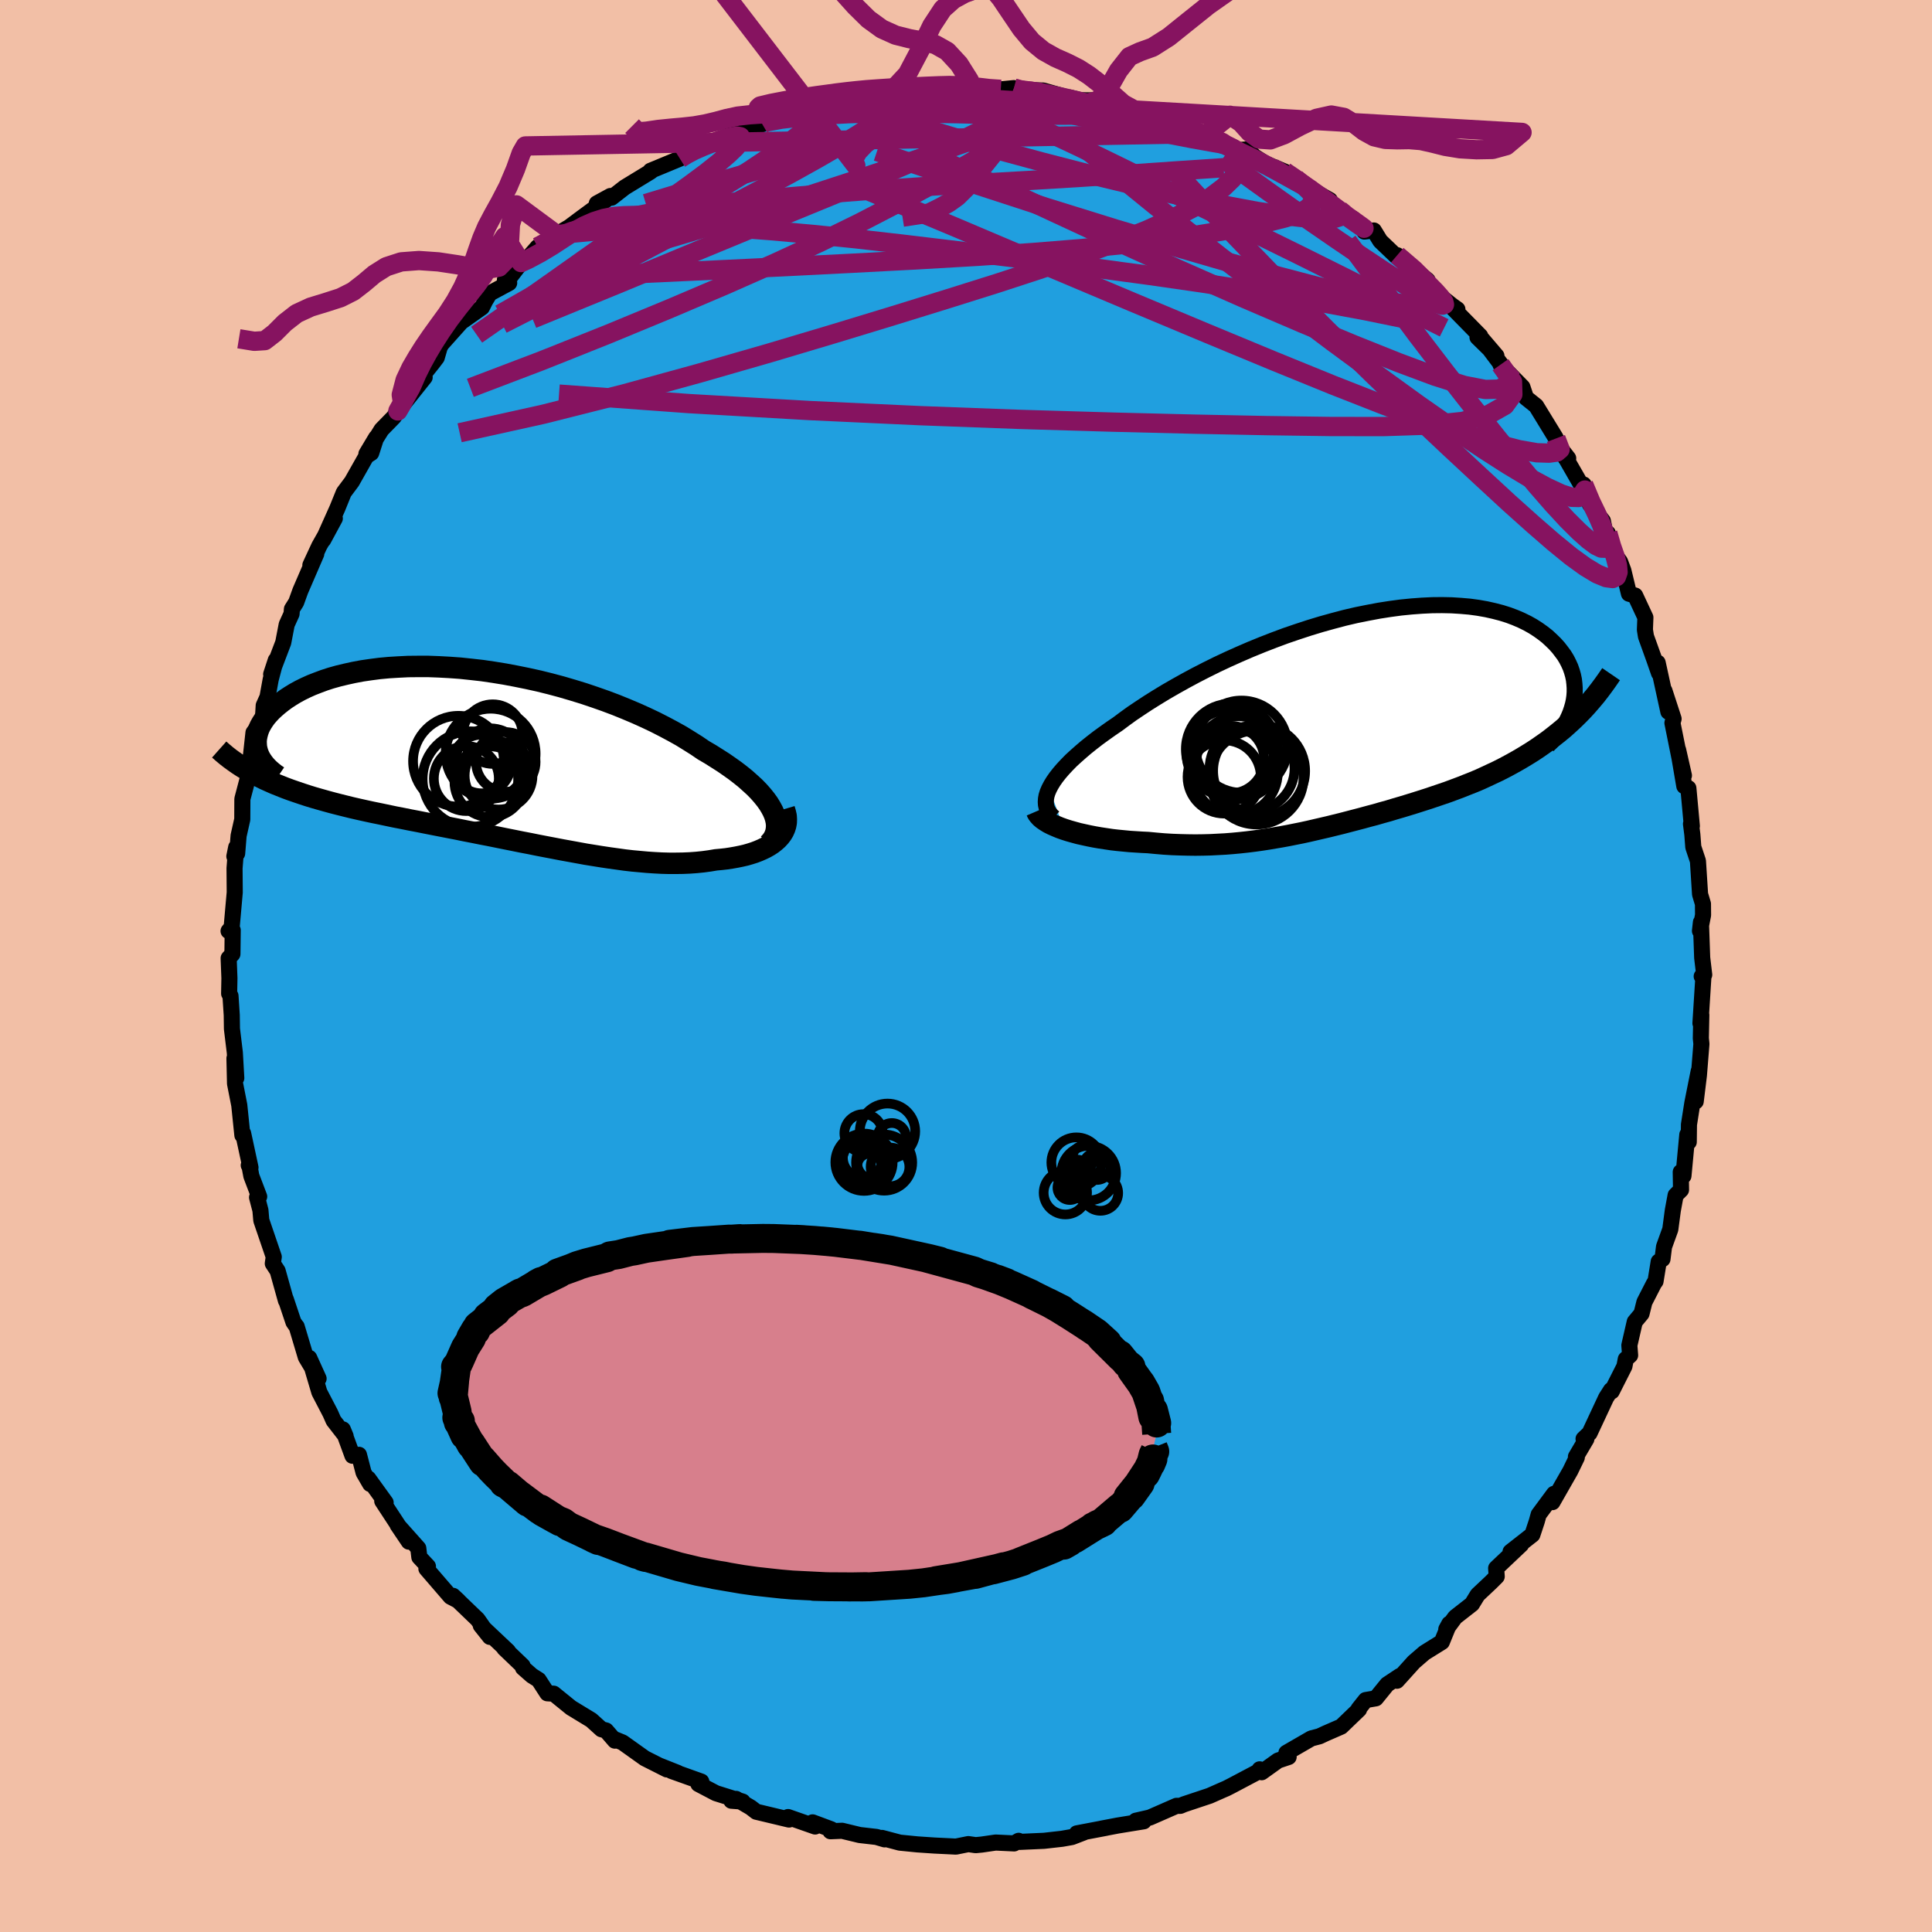 <svg xmlns="http://www.w3.org/2000/svg" width="500" height="500" viewBox="-100 -100 200 200"><defs><clipPath id="c"><path d="m29.31 5.75-.21-.39-.25-.41-.29-.4-.34-.42-.37-.42-.41-.42-.46-.42-.48-.43-.53-.43-.56-.43-.59-.42-.62-.43-.66-.42-.68-.43-.72-.42-.72-.49-.78-.49-.81-.5-.86-.48-.9-.48-.94-.48-.97-.46-1-.45-1.04-.44-1.06-.43-1.09-.41-1.11-.39-1.13-.38-1.14-.35-1.16-.34-1.16-.31-1.17-.29-1.18-.26-1.18-.24-1.17-.22L.4-8.62l-1.16-.17-1.15-.13-1.14-.12-1.12-.08-1.1-.06-1.09-.04h-1.06l-1.03.01-1.01.05-.98.06-.96.09-.92.12-.89.13-.85.16-.82.18-.79.19-.75.21-.71.23-.67.25-.64.25-.6.27-.57.28-.53.29-.49.3-.46.3-.42.31-.39.31-.36.31-.33.31-.29.31-.27.31-.23.32-.2.31-.18.32-.14.31-.11.32-.08.31-.06.31-.03.3.01.3.02.3.06.29.08.29.21 2.52.5.25.51.23.52.23.55.22.55.22.57.21.58.2.59.2.61.2.62.19.63.18.64.18.66.18.66.17.68.17.69.17.7.16.72.16.74.16.74.15.76.16.76.16.78.15.79.16.79.15.8.16.81.16.82.16.82.16.83.16.83.17.83.16.84.17.84.16.84.17.84.17.85.17.84.17.84.16.84.17.83.16.84.16.83.16.83.15.82.15.82.15.81.13.81.13.8.12.8.11.79.11.78.09.77.07.77.07.75.05.75.04.74.02h.73l.72-.01.71-.03.69-.05.69-.07.67-.09.66-.11.55-.05.54-.06.52-.08.51-.09.49-.1.48-.11.45-.13.44-.14.42-.16.39-.17.37-.18.35-.2.32-.21.29-.23.26-.23"/></clipPath><clipPath id="b"><path d="m-31.53 7.24.2-.38.24-.39.28-.4.33-.42.36-.42.41-.44.44-.45.49-.45.52-.46.55-.47.6-.48.62-.48.66-.48.69-.49.72-.49.71-.53.76-.55.82-.55.85-.56.91-.57.94-.57.99-.57 1.02-.57 1.06-.57 1.09-.56 1.11-.55 1.15-.54 1.16-.52 1.18-.51 1.2-.49 1.21-.47 1.21-.45 1.23-.42 1.22-.4 1.22-.37 1.22-.34 1.21-.32 1.2-.28 1.19-.24 1.17-.22 1.15-.18 1.12-.15 1.11-.11 1.08-.08 1.05-.05 1.02-.01.98.02.96.06.92.08.88.12.85.15.8.18.77.2.73.23.69.26.65.28.61.3.57.32.53.34.49.35.46.36.41.38.39.38.35.39.31.4.29.39.25.41.21.41.19.42.15.43.12.42.09.43.05.43.03.43v.44l-.03.42-.06.43-.09.42-.12.42-.34 1.61-.5.45-.52.43-.53.42-.53.41-.55.39-.56.39-.56.37-.58.36-.58.35-.59.34-.6.33-.6.32-.61.31-.62.29-.62.29-.63.29-.64.27-.66.26-.65.26-.67.25-.67.25-.67.23-.68.23-.68.23-.69.22-.69.22-.68.21-.69.21-.69.2-.69.21-.69.19-.69.2-.69.18-.69.19-.69.18-.69.18-.69.18-.69.17-.69.17-.69.16-.69.16-.69.16-.69.15-.7.14-.7.14-.7.13-.71.12-.71.12-.72.11-.72.1-.73.09-.74.08-.74.07-.76.06-.76.04-.77.04-.77.02-.79.01-.8-.01-.8-.02-.82-.03-.82-.05-.82-.07-.84-.08-.64-.03-.63-.04-.63-.04-.63-.06-.62-.06-.61-.07-.6-.09-.6-.09-.58-.1-.56-.11-.55-.12-.54-.12-.51-.14-.5-.14-.47-.15"/></clipPath><filter id="a"><feTurbulence baseFrequency=".05" numOctaves="3" result="noise" type="noise"/><feDisplacementMap in="SourceGraphic" in2="noise" scale="2"/></filter></defs><rect width="100%" height="100%" x="-100" y="-100" fill="#F2BFA6"/><path fill="#209FDF" stroke="#000" stroke-linejoin="round" stroke-width="1.667" d="m76.42.91-.26.16.19-.2-.32 5.06.09-.86-.05 2.41.06.59-.26 3.25-.33 2.7.31-3.14-.66 3.31-.35 2.23-.02 1.8-.15-.76-.4 4.27-.28-.4.03 1.84-.56.56-.29 1.57-.26 1.96-.65 1.8-.16 1.28-.39.26-.33 2.04-.16.22-.99 1.93-.3 1.2-.7.84-.56 2.44.08 1.03-.45.4-.14.74-1.31 2.59-.08-.13-.5.78-1.72 3.68-.62.59.29.02-1.08 1.83.09.08-.67 1.38-1.85 3.24.16-.86-1.59 2.15-.19.69-.46 1.39-2.26 1.77 1.1-.75-2.59 2.45.06.86-.6.6-1.38 1.3-.58.95-1.74 1.36-.92 1.25.31-.57-.77 1.89-1.8 1.12-1.1.95-1.75 1.94.3-.49-1.31.87-1.17 1.44-1.06.18-.73.92.05.05-1.85 1.78-1.63.71-.62.29-.84.22-2.58 1.49.23.43-1.1.37-1.69 1.21-.21-.3-.19.26-2.74 1.45-.53.27-.35.15-1.38.61-2.64.88-.38.16h-.4l-2.76 1.21-1.45.33.82.06-2.7.44-1.68.32.5-.09-3.05.58.71-.09-1.22.47-1.02.18-1.86.21-2.48.11-.15-.11-.47.27-1.91-.09-1.45.21-.62.06-.76-.11-1.28.26-.57-.03-1.66-.08-1.77-.12-1.81-.18-1.85-.49.27.15-.84-.25-1.74-.2-1.82-.44-1.2.05.08-.2-1.93-.72.26.43-2.8-.98.1.26-3.39-.81-.57-.44-1.52-.89-.49.19 1.17.09-2.77-.87-1.81-.95.3-.25-3.08-1.1.64.2-1.84-.73.71.37-2.28-1.15-2.3-1.64-.93-.38.13.19-.91-1.05-.48-.13-1.05-.95-2.09-1.27-1.8-1.46-.66-.04-.9-1.39-.7-.44-.92-.81-.04-.2-1.9-1.82.39.3-2.82-2.66.94 1.18-1.27-1.81-2.54-2.44.56.52-.82-.43-2.5-2.9.16-.24-.89-.95-.11-.93-2.14-2.4 1.16 1.72-2.75-4.2.35.15-1.79-2.48.19.56-.68-1.17-.48-1.85-.67.1-1-2.73.29.7-1.25-1.61-.33-.75-1.14-2.19-1.05-3.55.97 2.14-1.32-2.21-.95-3.18-.04-.03-.29-.42-.8-2.39.02.16-.86-3.08-.5-.76.1-.69-1.29-3.78-.09-1.04-.35-1.34.22-.08-.81-2.13-.2-1.08-.07-.03.18.23-.76-3.53-.08.19-.32-3.11-.44-2.24-.06-2.61.19 2.04-.15-2.63-.3-2.47-.02-1.42-.13-1.99-.14-.23.03-1.6-.08-2.07.39-.43.03-2.47-.43.09.32-.39.32-3.61-.02-2.5.17-2.17-.19.94.29-.3.15-1.84.38-1.69.01-2.11.61-2.32-.05-.6-.19.19.52-1.77.26-2.37.97-1.28.09-1.53.39-.87.33-1.81.53-2.01-.48 1.46 1.25-3.28.36-1.87.5-1.1.04-.5.44-.7.43-1.19 1.65-3.82-.61 1.16.92-1.98 1.61-2.85-1.2 2.22 1.46-3.26.67-1.65.83-1.11 1.5-2.65.51-.33.51-1.59-1.01 1.69 1.57-2.52 1.27-1.3.9-1.45-.48.82 2.77-3.48-.84.6 1.65-2.06.44-.58.32-1.11.2-.32 2.02-2.26 2.14-1.51.34-.68.46-.76 2.02-1.09-.44-.34.11.28 1.57-2.05.31-.01 1.41-1.61 1.95-1.27 1.03-.62.26-.15 1.27-.95 2.61-1.92-1.01.41 1.41-.77.12.17 1.36-1.06 2.64-1.61.2-.15-.17.04 3.04-1.26.49-.36 1.47-.78-.69.24 4.02-1.59-.63.28-.13.08 4-1.44-.75-.1 2.03-.64 1.81-.29 1.36-.61.58.08.27-.45 3.42-.67-1.24.43 1.86-.23 1.55-.58-.49.18 1.65-.44 2.5-.19-1.13.04 5.26-.34-.3.3-.31-.02 2.26-.37 2.29.1-1.15-.06 2.11.23 1.11.03 1.36-.13 1.22.29-.47-.1 2.28.06 2.74.78.01-.06 1.13.29 1.8.01.35.39 1.89.19-.39-.07 1.92.49-.4.14 2.57.81 1.33-.06 1.74.85 2.26 1.05.02-.36 1.82 1.11 1.04.65 1.29-.12.76.75 1.2.76.1.03 1.83.77 1.13.71.05.25 3.49 1.99-.55-.04 1.1.77.41.47 1.46.72 1.15.98v.35l.98-.11.67 1.09 1.63 1.56.12-.09 3.14 2.59-.97-.66.43.83 3.07 2.44.56.4-.81-.47 3.18 3.24-.29.13 1.96 1.92-1.58-1.85 3.27 4.34-1.27-1.58 2.27 2.32.37 1.11 1.05.84 1.99 3.25.06.12 1 2.04.27.01-.92-1.18 2.62 4.56.27.05-.37-.71.64 2.03 1.35 1.74.3 1.44.21-.17.27 1.58 1 1.37.34.91.58 2.4.64.19 1.06 2.27-.05 1.27.11.69.86 2.39.49 1.41-.14-1.08 1.11 5.08-.41-2.18.95 2.91-.12.43.73 3.62.46 1.82-.6-2.65.64 3.75.42.21.36 3.92-.09-.22.14 1.09.1 1.31.48 1.44.22 3.44.3 1 .01 1.16-.32 1.64.1-.9.13 3.68.21 1.76-.26.16" filter="url(#a)"/><path fill="#fff" d="m-31.53 7.24.2-.38.24-.39.28-.4.33-.42.36-.42.41-.44.44-.45.49-.45.52-.46.55-.47.6-.48.62-.48.66-.48.69-.49.72-.49.71-.53.76-.55.82-.55.85-.56.91-.57.94-.57.99-.57 1.02-.57 1.06-.57 1.09-.56 1.11-.55 1.15-.54 1.16-.52 1.18-.51 1.2-.49 1.21-.47 1.21-.45 1.23-.42 1.22-.4 1.22-.37 1.22-.34 1.21-.32 1.2-.28 1.19-.24 1.17-.22 1.15-.18 1.12-.15 1.11-.11 1.08-.08 1.05-.05 1.02-.01.98.02.96.06.92.08.88.12.85.15.8.18.77.2.73.23.69.26.65.28.61.3.57.32.53.34.49.35.46.36.41.38.39.38.35.39.31.4.29.39.25.41.21.41.19.42.15.43.12.42.09.43.05.43.03.43v.44l-.03.42-.06.43-.09.42-.12.42-.34 1.61-.5.45-.52.43-.53.42-.53.41-.55.39-.56.39-.56.37-.58.36-.58.35-.59.34-.6.33-.6.32-.61.31-.62.29-.62.29-.63.29-.64.27-.66.26-.65.26-.67.25-.67.25-.67.23-.68.23-.68.23-.69.22-.69.22-.68.21-.69.21-.69.2-.69.21-.69.19-.69.2-.69.18-.69.19-.69.18-.69.18-.69.18-.69.17-.69.17-.69.16-.69.16-.69.16-.69.15-.7.14-.7.14-.7.13-.71.12-.71.12-.72.11-.72.1-.73.09-.74.08-.74.07-.76.06-.76.04-.77.04-.77.02-.79.01-.8-.01-.8-.02-.82-.03-.82-.05-.82-.07-.84-.08-.64-.03-.63-.04-.63-.04-.63-.06-.62-.06-.61-.07-.6-.09-.6-.09-.58-.1-.56-.11-.55-.12-.54-.12-.51-.14-.5-.14-.47-.15" filter="url(#a)" transform="translate(40.14 -25.6)"/><path fill="#fff" d="m29.31 5.75-.21-.39-.25-.41-.29-.4-.34-.42-.37-.42-.41-.42-.46-.42-.48-.43-.53-.43-.56-.43-.59-.42-.62-.43-.66-.42-.68-.43-.72-.42-.72-.49-.78-.49-.81-.5-.86-.48-.9-.48-.94-.48-.97-.46-1-.45-1.04-.44-1.06-.43-1.09-.41-1.11-.39-1.13-.38-1.14-.35-1.16-.34-1.16-.31-1.17-.29-1.18-.26-1.18-.24-1.17-.22L.4-8.62l-1.16-.17-1.15-.13-1.14-.12-1.12-.08-1.1-.06-1.09-.04h-1.06l-1.03.01-1.01.05-.98.06-.96.09-.92.12-.89.13-.85.16-.82.18-.79.19-.75.21-.71.23-.67.25-.64.25-.6.27-.57.28-.53.29-.49.3-.46.3-.42.31-.39.31-.36.31-.33.31-.29.31-.27.31-.23.32-.2.31-.18.32-.14.31-.11.32-.08.31-.06.31-.03.3.01.3.02.3.06.29.08.29.21 2.52.5.25.51.23.52.23.55.22.55.22.57.21.58.2.59.2.61.2.62.19.63.18.64.18.66.18.66.17.68.17.69.17.7.16.72.16.74.16.74.15.76.16.76.16.78.15.79.16.79.15.8.16.81.16.82.16.82.16.83.16.83.17.83.16.84.17.84.16.84.17.84.17.85.17.84.17.84.16.84.17.83.16.84.16.83.16.83.15.82.15.82.15.81.13.81.13.8.12.8.11.79.11.78.09.77.07.77.07.75.05.75.04.74.02h.73l.72-.01.71-.03.69-.05.69-.07.67-.09.66-.11.55-.05.54-.06.52-.08.51-.09.49-.1.48-.11.45-.13.44-.14.42-.16.39-.17.37-.18.35-.2.32-.21.29-.23.26-.23" filter="url(#a)" transform="translate(-49.31 -21.79)"/><g fill="none" stroke="#000" transform="translate(40.14 -25.6)"><path stroke-linejoin="round" stroke-width="1.667" d="m-31.05 10.23-.25-.23-.21-.25-.16-.26-.12-.27-.07-.3-.02-.3.02-.33.06-.33.11-.35.16-.37.2-.38.24-.39.28-.4.33-.42.36-.42.41-.44.44-.45.49-.45.52-.46.55-.47.6-.48.62-.48.66-.48.69-.49.72-.49.71-.53.76-.55.82-.55.85-.56.91-.57.94-.57.99-.57 1.02-.57 1.06-.57 1.09-.56 1.11-.55 1.15-.54 1.16-.52 1.18-.51 1.2-.49 1.21-.47 1.21-.45 1.23-.42 1.22-.4 1.22-.37 1.22-.34 1.21-.32 1.2-.28 1.19-.24 1.17-.22 1.15-.18 1.12-.15 1.11-.11 1.08-.08 1.05-.05 1.02-.01.98.02.96.06.92.08.88.12.85.15.8.18.77.2.73.23.69.26.65.28.61.3.57.32.53.34.49.35.46.36.41.38.39.38.35.39.31.4.29.39.25.41.21.41.19.42.15.43.12.42.09.43.05.43.03.43v.44l-.03.42-.06.43-.09.42-.12.42-.14.42-.17.41-.19.4-.22.39-.24.39-.26.38-.29.38-.3.36-.33.36-.35.35" filter="url(#a)"/><path stroke-linejoin="round" stroke-width="2.222" d="m-32.83 9.58.09.21.15.2.19.21.24.2.28.19.31.19.36.18.39.17.41.17.45.16.47.15.5.14.51.14.54.12.55.12.56.11.58.1.6.09.6.09.61.07.62.06.63.06.63.04.63.04.64.03.84.08.82.07.82.05.82.03.8.02.8.01.79-.01.77-.02.77-.04.76-.04.76-.06.74-.07.74-.08.73-.09.72-.1.72-.11.71-.12.71-.12.7-.13.7-.14.7-.14.69-.15.69-.16.69-.16.69-.16.69-.17.69-.17.69-.18.69-.18.69-.18.69-.19.69-.18.69-.2.69-.19.69-.21.69-.2.69-.21.68-.21.69-.22.69-.22.68-.23.68-.23.67-.23.67-.25.67-.25.65-.26.66-.26.64-.27.63-.29.62-.29.62-.29.61-.31.6-.32.6-.33.59-.34.58-.35.58-.36.56-.37.56-.39.55-.39.53-.41.53-.42.52-.43.5-.45.5-.46.48-.47.47-.48.46-.5.44-.51.44-.52.42-.54.41-.55.4-.56.39-.57" filter="url(#a)"/><circle cx="-13.414" cy="6.03" r="3.792" clip-path="url(#b)" filter="url(#a)"/><circle cx="-11.619" cy="2.89" r="4.772" clip-path="url(#b)" filter="url(#a)"/><circle cx="-9.794" cy="5.41" r="4.762" clip-path="url(#b)" filter="url(#a)"/><circle cx="-10.069" cy="6.085" r="4.866" clip-path="url(#b)" filter="url(#a)"/><circle cx="-12.759" cy="4.23" r="3.492" clip-path="url(#b)" filter="url(#a)"/><circle cx="-12.664" cy="3.15" r="4.718" clip-path="url(#b)" filter="url(#a)"/><circle cx="-11.969" cy="4.03" r="4.284" clip-path="url(#b)" filter="url(#a)"/><circle cx="-12.799" cy="3.595" r="4.518" clip-path="url(#b)" filter="url(#a)"/><circle cx="-12.259" cy="5.555" r="4.4" clip-path="url(#b)" filter="url(#a)"/><circle cx="-10.529" cy="5.15" r="4.4" clip-path="url(#b)" filter="url(#a)"/></g><g fill="none" stroke="#000" transform="translate(-49.31 -21.79)"><path stroke-linejoin="round" stroke-width="2.222" d="m28.89 9.15.26-.28.21-.29.16-.32.11-.32.06-.34.02-.35-.03-.36-.08-.37-.12-.38-.17-.39-.21-.39-.25-.41-.29-.4-.34-.42-.37-.42-.41-.42-.46-.42-.48-.43-.53-.43-.56-.43-.59-.42-.62-.43-.66-.42-.68-.43-.72-.42-.72-.49-.78-.49-.81-.5-.86-.48-.9-.48-.94-.48-.97-.46-1-.45-1.04-.44-1.06-.43-1.09-.41-1.11-.39-1.13-.38-1.14-.35-1.16-.34-1.16-.31-1.17-.29-1.18-.26-1.18-.24-1.17-.22L.4-8.62l-1.16-.17-1.15-.13-1.14-.12-1.12-.08-1.1-.06-1.09-.04h-1.06l-1.03.01-1.01.05-.98.06-.96.09-.92.12-.89.13-.85.16-.82.18-.79.19-.75.21-.71.23-.67.25-.64.25-.6.27-.57.28-.53.29-.49.3-.46.3-.42.31-.39.31-.36.31-.33.31-.29.31-.27.31-.23.32-.2.31-.18.32-.14.31-.11.32-.08.31-.06.31-.03.3.01.3.02.3.06.29.08.29.11.28.13.27.16.26.18.26.2.25.22.24.25.24.27.23.28.22.31.21" filter="url(#a)"/><path stroke-linejoin="round" stroke-width="2.222" d="m30.5 5.55.11.37.08.35.02.34-.01.33-.06.32-.1.31-.13.29-.17.28-.2.26-.24.26-.26.23-.29.23-.32.21-.35.2-.37.18-.39.17-.42.16-.44.14-.45.13-.48.11-.49.1-.51.09-.52.08-.54.06-.55.05-.66.11-.67.09-.69.07-.69.05-.71.03-.72.01h-.73l-.74-.02-.75-.04-.75-.05-.77-.07-.77-.07-.78-.09-.79-.11-.8-.11-.8-.12-.81-.13-.81-.13-.82-.15-.82-.15-.83-.15-.83-.16-.84-.16-.83-.16-.84-.17-.84-.16-.84-.17-.85-.17-.84-.17-.84-.17-.84-.16-.84-.17-.83-.16-.83-.17-.83-.16-.82-.16-.82-.16-.81-.16-.8-.16-.79-.15-.79-.16-.78-.15-.76-.16-.76-.16-.74-.15-.74-.16-.72-.16-.7-.16-.69-.17-.68-.17-.66-.17-.66-.18-.64-.18-.63-.18-.62-.19-.61-.2-.59-.2-.58-.2-.57-.21-.55-.22-.55-.22-.52-.23-.51-.23-.5-.25-.49-.25-.47-.25-.45-.27-.44-.27-.43-.28-.41-.29-.4-.29-.38-.3-.37-.31-.36-.32" filter="url(#a)"/><circle cx=".925" cy="2.079" r="3.512" clip-path="url(#c)" filter="url(#a)"/><circle cx="-1.995" cy="2.439" r="4.944" clip-path="url(#c)" filter="url(#a)"/><circle cx=".055" cy=".819" r="3.632" clip-path="url(#c)" filter="url(#a)"/><circle cx="-2.415" cy="2.389" r="3.362" clip-path="url(#c)" filter="url(#a)"/><circle cx="-.83" cy=".879" r="3.036" clip-path="url(#c)" filter="url(#a)"/><circle cx=".1" cy="-.186" r="4.658" clip-path="url(#c)" filter="url(#a)"/><circle cx=".015" cy="2.714" r="3.664" clip-path="url(#c)" filter="url(#a)"/><circle cx=".315" cy="-2.216" r="3.086" clip-path="url(#c)" filter="url(#a)"/><circle cx="-3.23" cy=".589" r="4.7" clip-path="url(#c)" filter="url(#a)"/><circle cx="1.67" cy=".664" r="3.086" clip-path="url(#c)" filter="url(#a)"/></g><g fill="none" stroke="#861360" stroke-linejoin="round" stroke-width="2"><path d="m44.64-73.58 1.77 1.52.79.8.7.73.69.7.54.61.33.46.07.28-.22.07-.52-.17-.83-.42-1.16-.68-1.49-.93-1.85-1.2-2.27-1.5-2.73-1.85-3.28-2.26-3.9-2.77-4.71-3.39m-56.19 0 .67-.42.81-.43.89-.39.88-.35.82-.29.73-.23.63-.15.5-.07.33.06.1.21-.16.37-.44.54-.73.7-1.01.87-1.31 1.04-1.63 1.21-1.98 1.43-2.38 1.67-2.8 1.95-3.23 2.27-3.63 2.57-3.93 2.77-4.17 2.9M66.44-44.8l.39 1.35.38 1.09.23.9.06.69-.16.46-.4.2-.67-.09-.94-.39-1.21-.73-1.49-1.08-1.79-1.46-2.13-1.85-2.49-2.23-2.87-2.65-3.3-3.07-3.76-3.54-4.23-4.07-4.69-4.6-5.08-5.12-5.37-5.57-5.56-6" filter="url(#a)"/><path d="m56.6-60.67-.42-.45.03.45-.26.57-.76.38-1.43.04-2.18-.42-2.99-.94-3.81-1.42-4.6-1.84-5.36-2.23-6.13-2.63-6.93-3.06-7.75-3.52-8.6-3.99-9.61-4.5m-6-5.98.19.02.84-.06.9.02.74.14.43.28.04.42-.37.56-.79.72-1.19.88-1.58 1.04-1.98 1.22-2.4 1.39-2.86 1.59-3.39 1.81-3.97 2.08-4.62 2.43-5.3 2.79-5.99 3.12-6.51 3.31" filter="url(#a)"/><path d="m26.78-85.07.92.46.61.43.27.54-.05.63-.33.71-.62.8-.93.9-1.31.99-1.73 1.07-2.21 1.15-2.69 1.21-3.17 1.27-3.65 1.34-4.12 1.41-4.59 1.5-5.09 1.6-5.59 1.73-6.11 1.86-6.67 1.99-7.26 2.09-7.85 2.16-8.36 2.11-8.67 1.92" filter="url(#a)"/><path d="m-44.33-74.44 1.76-.95 1.81-.67 2.18-.61 2.58-.62 2.92-.58 3.23-.5 3.55-.45 3.89-.41 4.24-.4 4.54-.39 4.77-.36 4.96-.33 5.09-.31 5.17-.29 5.18-.31 5.13-.34 5.06-.35 4.94-.33" filter="url(#a)"/><path d="m4.96-90.88.76.2.72.2.8.31.65.41.33.48-.01.54-.37.62-.71.7-1.05.79-1.38.91-1.69 1.04-2.02 1.2-2.37 1.36-2.74 1.55-3.18 1.72-3.65 1.89-4.14 2.03-4.66 2.15-5.18 2.29-5.73 2.44-6.33 2.62-6.91 2.76-7.41 2.82M64.04-49.18l.03-.09-.1.15-.17.35-.38.27-.72-.02-1.08-.35-1.45-.67-1.82-.98-2.2-1.32-2.61-1.67-3.09-2.08-3.61-2.52-4.17-3.02-4.79-3.53-5.43-4.09-6.09-4.67-6.69-5.24-7.09-5.76" filter="url(#a)"/><path d="m-9.04-90.47 1.74-.09 1.73.03 1.89.11 1.89.18 1.9.22 1.96.28 2.02.32 2.07.37 2.12.4 2.12.42 2.12.43 2.07.42 2.01.4 1.91.38 1.79.35 1.63.32 1.44.28 1.23.22 1 .18.72.12.38.1m-71.03 10.59 1.72-.91 1.7-.53 2-.4 2.35-.3 2.65-.17 2.94-.01 3.26.12 3.59.22 3.94.3 4.25.38 4.52.46 4.74.54 4.92.59 5.06.63 5.16.64 5.25.68 5.33.72 5.42.78 5.51.86 5.62.94 5.72 1.06 5.81 1.19m8.2 4.4 1.24 1.75.04 1.32-.83 1.15-1.72.97-2.67.69-3.63.38-4.59.15-5.52-.01-6.47-.09-7.46-.15-8.49-.21-9.5-.28-10.48-.39-11.45-.53-12.47-.72-13.46-.98" filter="url(#a)"/><path d="m-11.75-89.63 1.16-.31 1.34-.12 1.85-.04 2.27.02 2.5.08 2.57.13 2.51.14 2.35.14 2.16.11 1.92.09 1.68.07 1.46.06 1.31.04 1.21.04" filter="url(#a)"/><path d="m-2.41-90.96.2.34 1.4.54 2.34.83 2.93 1.16 3.37 1.48 3.77 1.77 4.13 2.01 4.43 2.18 4.64 2.29 4.8 2.35 4.94 2.43 5.04 2.51 5.06 2.58 4.86 2.43" filter="url(#a)"/><path d="m37.12-79.32.79.61.53.5.27.4-.08.27-.44.14-.8.04-1.16-.02-1.55-.11-2.03-.24-2.57-.4-3.2-.6-3.82-.8-4.45-1.01-5.08-1.23-5.73-1.48-6.41-1.74-6.96-2.1m26.51-.63 1.73.82 1.58.72 1.46.66 1.41.67 1.37.66 1.32.64 1.22.63 1.13.6 1.02.56.9.5.76.42.55.32.27.15-.07-.05-.47-.26-.83-.48-1.14-.65-1.41-.82" filter="url(#a)"/><path d="m6.18-90.59.53.03 1.52.26 1.69.36 1.63.38 1.56.39 1.5.39 1.46.39 1.4.39 1.35.39 1.32.39 1.29.39 1.26.39 1.18.37 1.06.33.85.27.58.19.25.08-.09-.06-.48-.2-.89-.37-1.39-.54-1.9-.69M-18-88.18l1-.37.75-.21.67-.12.52-.01.29.12.03.24-.24.38-.5.52-.76.69-1.03.88-1.35 1.07-1.73 1.26-2.17 1.45-2.68 1.65-3.24 1.9-3.86 2.2-4.56 2.58-5.33 3.03-6.04 3.44m53.19-23.4.6.24.23.34v.56l-.5.79-1.18.98-1.93 1.17-2.71 1.35-3.51 1.59L-8.42-82l-5.32 2.18-6.31 2.59-7.34 3.03-8.32 3.46-9.16 3.75" filter="url(#a)"/><path d="m-18-88.18 1.18-.37 1.27-.22 1.55-.16 1.75-.1 1.88-.05 1.98-.02h2.08l2.21.02 2.31.05 2.39.06 2.41.08 2.33.1 2.19.09 1.98.07 1.71.03h1.43l1.11-.04.8-.06.59-.08.44-.12m31.22 17.25.87 1.06.73.94.09.6-.52.37-1.07.18-1.67-.05-2.28-.32-2.92-.59-3.55-.86-4.19-1.1-4.87-1.35-5.61-1.63-6.39-1.91-7.24-2.25-8.16-2.66-9.25-3.1" filter="url(#a)"/><path d="m-3.02-90.68 1.81-.19.98.02.42.16.06.24-.27.34-.68.44-1.15.57-1.64.71-2.17.87-2.76 1.04-3.42 1.18-4.1 1.29-4.82 1.4-5.66 1.64-6.73 2.04M33-82.23l.99.67 1.21.85 1.28.91 1.16.84 1 .74.86.63.72.51.55.39.34.25.09.07-.19-.12-.5-.34-.81-.58-1.02-.85" filter="url(#a)"/><path d="m-16.64-88.79.73-.1 1.21-.25 1.43-.23 1.47-.18 1.5-.17 1.53-.18 1.57-.17 1.57-.16 1.55-.16 1.47-.13 1.3-.11 1.07-.08.79-.06.47-.06.16-.05-.17-.03-.56-.02-1.19.05m34.87 9.36.75.65.8.78.29.66-.15.55-.53.5-.9.47-1.29.45-1.7.43-2.11.44-2.53.46-2.96.48-3.42.48-3.92.46-4.47.44-5.06.41-5.69.39-6.34.37-7.05.37-7.78.39-8.47.41-9.15.42M5.71-90.69l1.95.25 1.2.39.46.4-.12.44-.61.51-1.12.61-1.67.71-2.24.85-2.83 1.02-3.42 1.2-4.05 1.38-4.74 1.59-5.54 1.81-6.41 2.02-7.33 2.19-8.18 2.29M63.94-49.84l.74 1.77.65 1.35.43.98.28.75.17.61.08.52-.02.39-.17.22-.33-.01-.54-.26-.76-.56-.99-.88-1.23-1.22-1.46-1.58-1.7-1.95-1.93-2.32-2.19-2.69-2.47-3.1-2.75-3.51-3.03-3.96-3.34-4.5L39.51-75" filter="url(#a)"/><path d="m-21.09-87.15.36-.21 1.63-.3 2.13-.25 2.34-.19 2.49-.13 2.64-.07 2.77-.01 2.86.03 2.92.05 2.92.07 2.9.05 2.84.03h2.71l2.47-.03 2.09-.06 1.51-.07m44.58 33.63.43 1.12-.34.29-.8.11-1.27-.04-1.84-.32-2.48-.64-3.13-.98-3.81-1.31-4.54-1.67-5.3-2.08-6.09-2.48-6.92-2.87-7.81-3.27-8.75-3.69-9.71-4.12-10.83-4.52m3.08-9.39 1.61-.4 1.36-1.46 1.33-2.52 1.2-2.49 1.13-1.72 1.12-1 1.14-.62L1-101.1l1.15-.17 1.16.09 1.17.15 1.23-.17 1.33-.85 1.48-1.64 1.68-2.34 1.8-2.69 1.75-2.47 1.63-1.49 1.92-.77m-33.94 24.66-1.47.16-1.48.27-1.42.15-1.36.09-1.26.14-1.16.25-1.11.3-1.1.26-1.14.2-1.18.13-1.24.11-1.29.13-1.22.18-.91.07-.59-.59" filter="url(#a)"/><path d="m-75.27-64.93 1.59.26 1.09-.07 1.02-.79 1.06-1.06 1.22-.95 1.45-.67 1.57-.48 1.52-.49 1.31-.66 1.11-.86 1.08-.91 1.24-.78 1.54-.5 1.84-.14 2.01.14 1.99.3 1.77.31 1.45.13 1.07-.2.7-.72.36-1.46.12-2.23.61-2.03 4.17 3.08 16.47-1.52-.07-.09-.93-.3-1.24-.27-1.25-.07-1.2.07-1.2.11-1.23.06-1.22.02-1.15.03-1.07.08-1.01.2-1.01.32-1.03.45-1.05.58-1.07.69-1.14.75-1.26.76-1.25.67-.76.35-1.7-2.69-.94 1.42-.39.87-.36.85-.53.91-.71.99-.87 1.09-.96 1.2-.96 1.26-.86 1.24-.74 1.15-.63 1.06-.57 1.03-.56 1.12-.62 1.42-1.36 2.44.48-.82-.13-.85.4-1.53.6-1.27.64-1.1.66-1.05.73-1.07.82-1.14.89-1.22.86-1.33.76-1.39.63-1.39.51-1.32.43-1.25.42-1.17.49-1.15.63-1.2.75-1.35.83-1.6.77-1.82.6-1.68.42-.73 70.58-1.29 2.37-1.89 1.15.78.91 1.01.95.68 1.16.08 1.44-.54 1.65-.89 1.69-.8 1.54-.34 1.29.24 1.09.66 1 .77 1.05.58 1.15.27 1.24.04 1.25-.02 1.21.1 1.2.27 1.31.33 1.53.25 1.71.1 1.66-.03 1.42-.39 1.63-1.37-40.12-2.32-1.17-.64-.78-.69-.83-.73-.92-.76-1-.77-1.09-.7-1.17-.59-1.24-.55-1.23-.69-1.18-.97-1.1-1.32-1.07-1.58-1.07-1.59-1.09-1.31-1-1.02-.91-1.2-1.48-2.08" filter="url(#a)"/><path d="m-6.57-77.52 2.74-.42 1.19-.59.86-.48.88-.63.92-.91.94-1.15.96-1.25.98-1.22 1-1.1 1.04-.99 1.07-.86 1.17-.69 1.25-.46 1.29-.23 1.23-.23 1.23-.47 1.49-.41.87-.88 1.25-2.21 1.13-1.44 1.09-.5 1.31-.47 1.67-1.06 1.98-1.59 2.11-1.69 2.09-1.47 2.01-1.22 2.01-1.25 2.12-1.65 2.28-2.2 2.28-2.3 1.88-1.13 1.62.11M3.6-90.75l-1.18-.08-1.02-.12-.99-.1-1.04-.07-1.09-.03-1.16.03-1.22.05-1.28.06-1.3.06-1.27.07-1.2.08-1.11.08-1.05.1-1.01.11-1 .12-1.02.14-1.05.14-1.09.16-1.15.18-1.24.22-1.3.25-1.13.27-.2.18 23.99-1.93-1.2.08-.84.47-.99.51-1.05.35-1.07.22-1.13.28-1.21.46-1.25.65-1.22.71-1.12.68-.98.63-.86.65-.75.79-.53.91.3.52-20.47-26.7 1.24-.04 1.89-.41 1.83-.18 1.81.23 1.8.66 1.74.95 1.65 1.12 1.56 1.17 1.47 1.19 1.4 1.24 1.35 1.34 1.34 1.46 1.34 1.49 1.36 1.34L-8.71-97l1.42.64 1.43.36 1.39.26 1.31.36 1.22.69 1.22 1.32 1.07 1.7.03.66" filter="url(#a)"/></g><g fill="none" stroke="#000"><circle cx="10.286" cy="23.474" r="2.246" filter="url(#a)"/><circle cx="13.538" cy="20.738" r="1.414" filter="url(#a)"/><circle cx="11.49" cy="21.398" r="1.354" filter="url(#a)"/><circle cx="12.206" cy="19.75" r="1.158" filter="url(#a)"/><circle cx="11.834" cy="21.354" r="1.158" filter="url(#a)"/><circle cx="11.43" cy="20.334" r="2.594" filter="url(#a)"/><circle cx="13.914" cy="23.502" r="1.84" filter="url(#a)"/><circle cx="11.23" cy="21.65" r="1.072" filter="url(#a)"/><circle cx="10.75" cy="22.942" r="1.282" filter="url(#a)"/><circle cx="12.706" cy="21.438" r="2.83" filter="url(#a)"/><circle cx="-10.61" cy="17.314" r="1.98" filter="url(#a)"/><circle cx="-7.678" cy="17.734" r="1.478" filter="url(#a)"/><circle cx="-8.126" cy="17.11" r="2.87" filter="url(#a)"/><circle cx="-10.678" cy="19.842" r="2.066" filter="url(#a)"/><circle cx="-10.558" cy="20.314" r="2.968" filter="url(#a)"/><circle cx="-10.426" cy="20.23" r="2.374" filter="url(#a)"/><circle cx="-8.474" cy="20.35" r="2.908" filter="url(#a)"/><circle cx="-9.994" cy="20.666" r="1.246" filter="url(#a)"/><circle cx="-7.866" cy="20.798" r="2.004" filter="url(#a)"/><circle cx="-9.514" cy="20.35" r="1.756" filter="url(#a)"/></g><path fill="#D77F8C" stroke="#000" stroke-linejoin="round" stroke-width="3" d="m19.38 49.86.16.4-.18.37-.22.9.21-.5-.76 1.56.24-.48-.78 1.19-.23.35-1.05 1.31 1.26-1.42-.94 1.32-.07.02-1.08 1.27.02-.14-1.92 1.63-.89.42 1.07-.51-.64.28-2.35 1.47.75-.5-1.85 1.15.61-.35-1 .36-.75.36-1.09.45-2.32.93.28-.07-1.17.38-1.89.5 1.08-.32-2.91.79 2.2-.6-4.4.98 2.31-.42-4.19.69 2.1-.3-.99.18-.78.1-1.62.24-1.45.15-4.22.27-.3-.02-1.8.03 1.92-.01-.46.01-3.46-.02-1.57-.04 1.16.03-3.41-.17-1.15-.1.18.02-.85-.09-1.91-.21-1.43-.2-2.87-.49.92.14.54.11-1.51-.27-.4-.08-1.22-.23-2.05-.49-3.48-1.02-.25-.03.32.09-2.94-1.08 1.97.75-3.27-1.25-1.18-.41.5.23-1.86-.9-1.21-.56-.57-.42-.78-.32-1.36-.76 1.82 1.01-2.05-1.32-.07.11-2.08-1.56.86.75-2.07-1.76-.42-.21.09-.01-.89-.86-.51-.53-.93-1.06.27.32-.16-.03-1.27-1.95.04.15-.41-.74-.6-1.11.34.87-.82-1.83.37.36-.21.13-.13-1.09-.4-1.66-.01.15.15-1.63-.27 1.21.16-.55.31-2.15-.1-.03.3-.36-.18.32.28-.54.61-1.38.64-1.02-.08-.03.49-.84.02.15.22-.52 1.92-1.51-.92.55 1.93-1.46-.91.53.74-.59 1.65-.95-.21.11.41-.14 1.94-1.15-.41.22.61-.25 1.68-.82-.15-.03 2.02-.73-.54.19.53-.22.95-.29 2.09-.52.35-.2.9-.14 1.2-.31.45-.07 1.24-.27 1.86-.27 2.36-.33-1.82.19 2.41-.29 1.72-.11 2.04-.14.18.01.9-.06-.47.04 2.86-.06 1.13.01 3.08.12-.72-.04 1.86.12 1.74.15-.97-.09 1.43.14 2.62.32-.15-.03 3.26.53-1.05-.19-.81-.12 1.75.28 4.06.89 1.09.27-.38-.08-1.01-.25 4.96 1.35.44.21 1.21.37-.38-.11 2.04.73-.93-.35 1.48.61 2.02.91.25.15-.23-.12 3.17 1.57-1.41-.71 1.04.59 1.21.75 1.48.95.24.17-.39-.28 1.43.97 1.1 1-.62-.48 2.05 2.03-.17-.31.7.87.49.39.06.36 1.03 1.44-.1-.15.02.02.53.92.43 1.28-.04-.33.33 1.64.16.21-.09-.87.33 1.3-.09-.16.09 1.28" filter="url(#a)"/></svg>